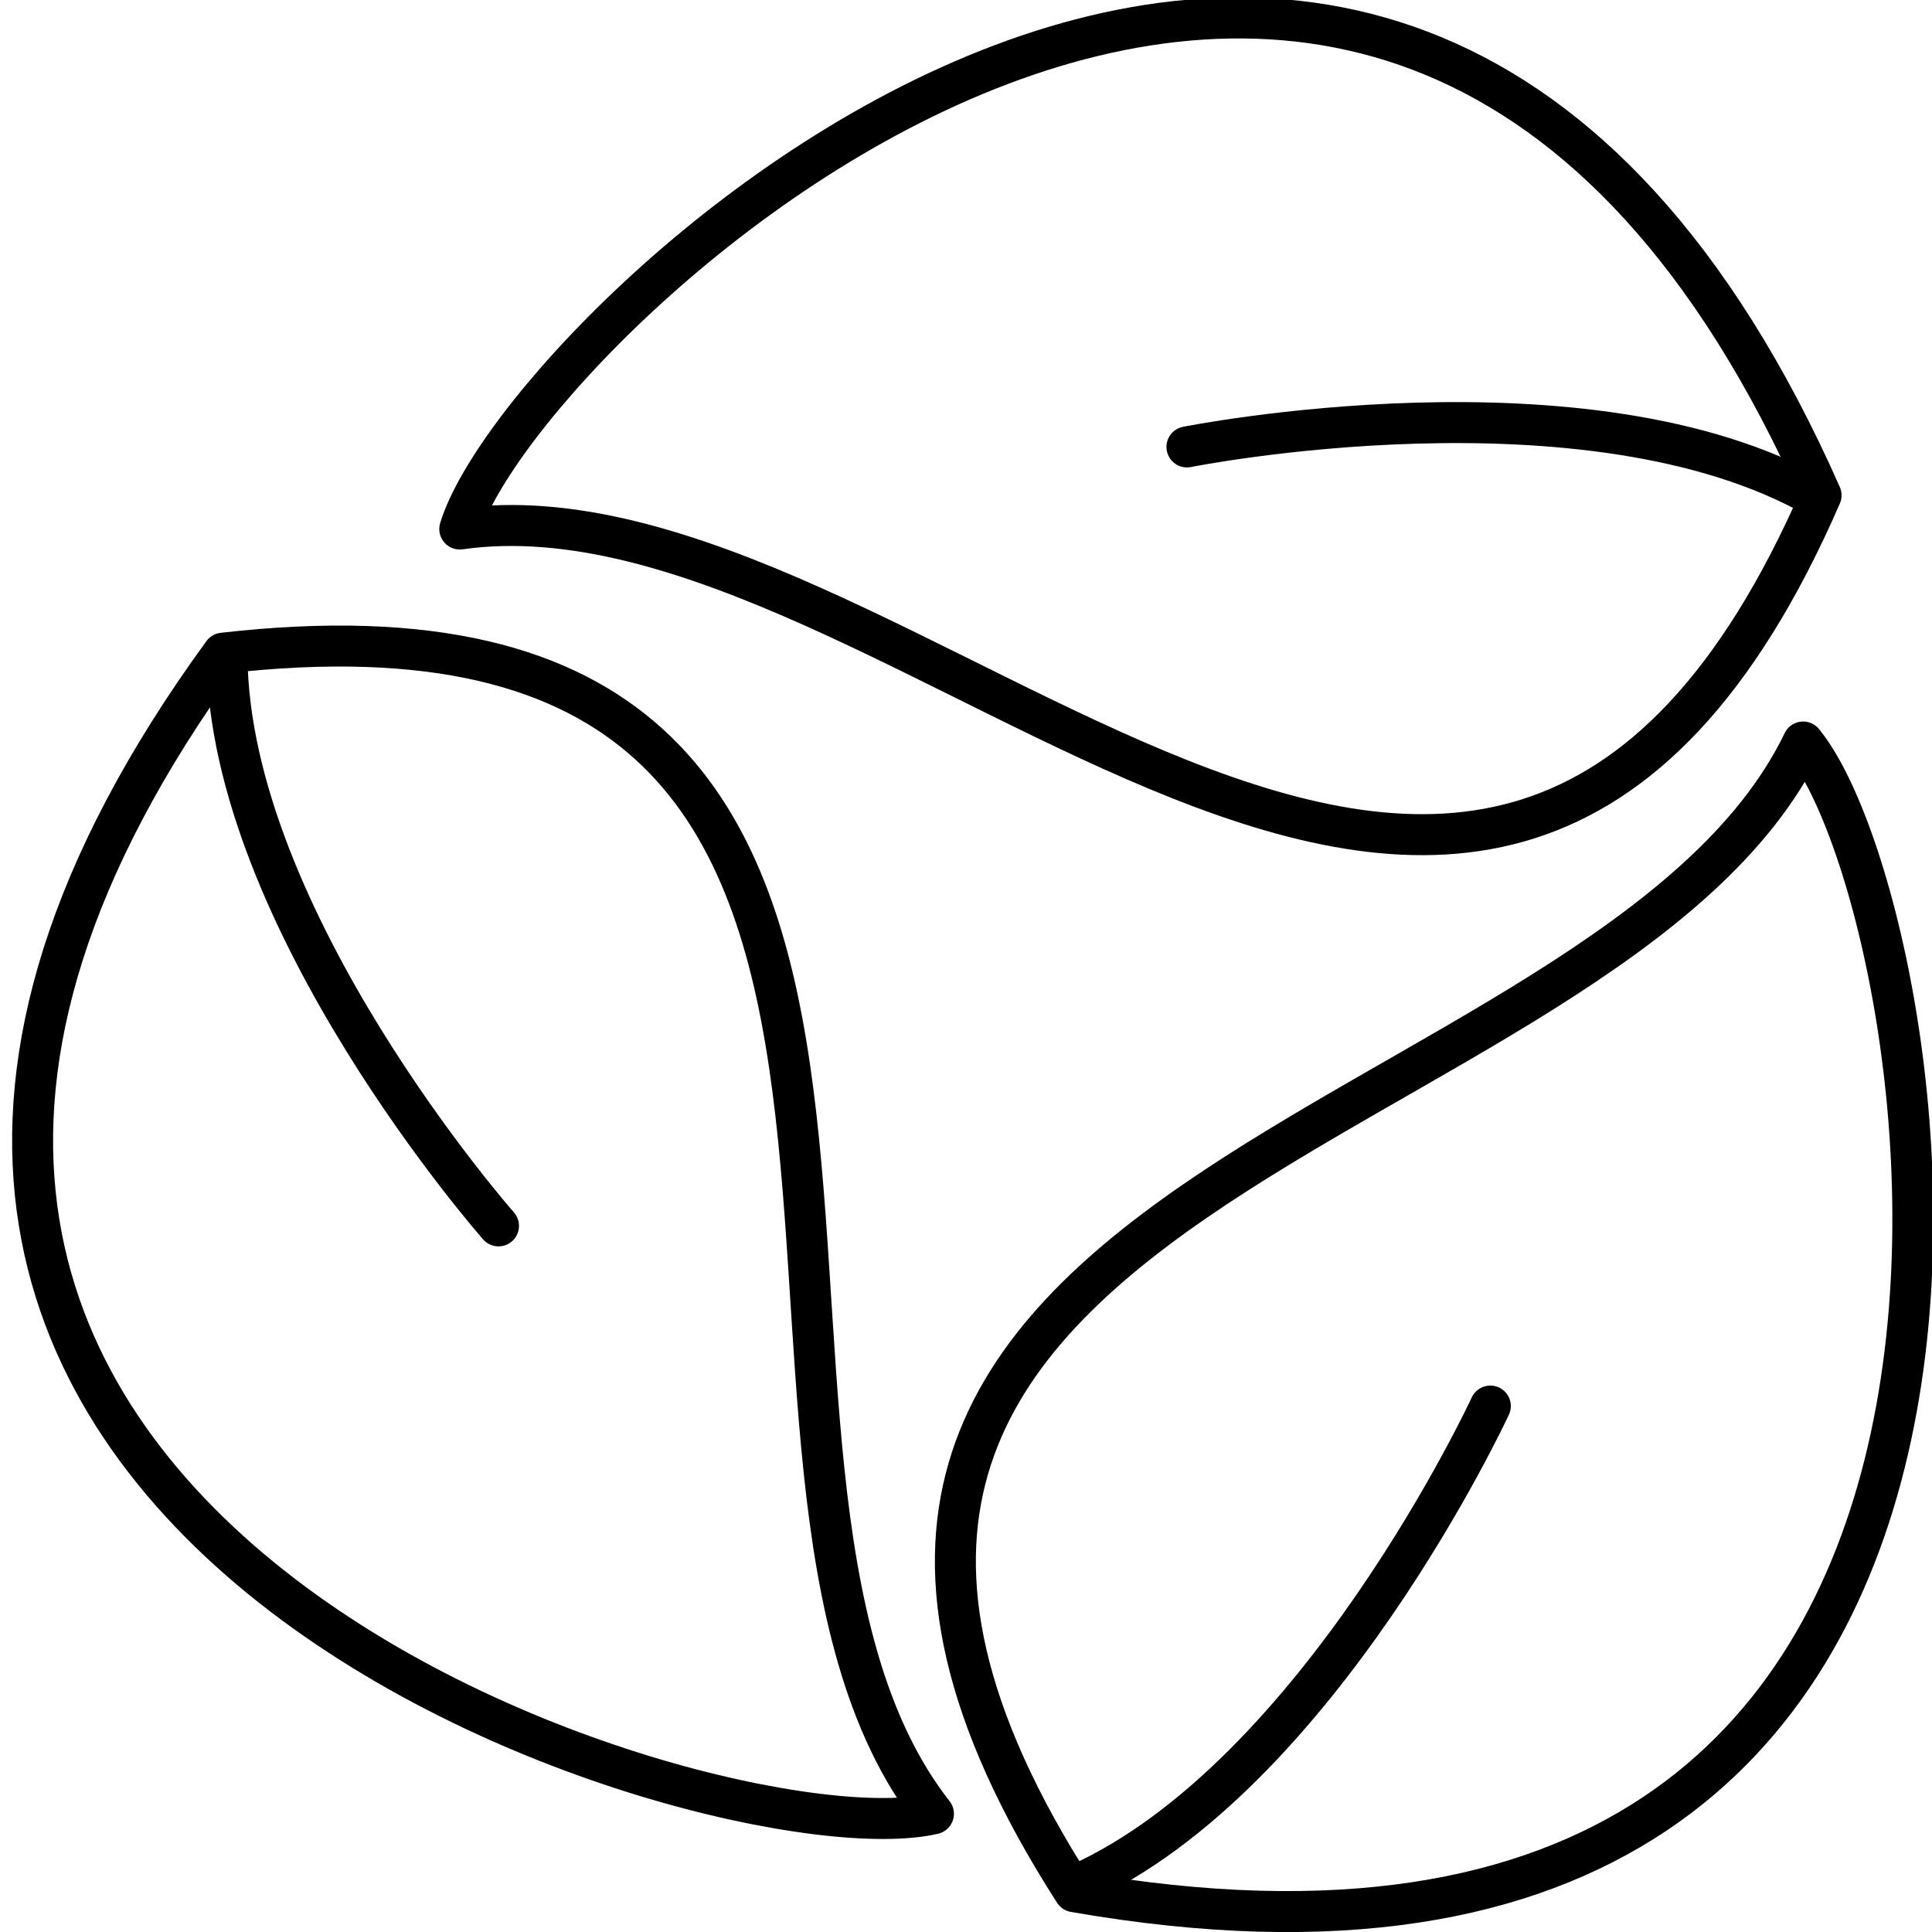 <?xml version="1.0" encoding="UTF-8" standalone="no"?>
<!-- Created with Inkscape (http://www.inkscape.org/) -->

<svg
   xmlns:dc="http://purl.org/dc/elements/1.1/"
   xmlns:cc="http://creativecommons.org/ns#"
   xmlns:rdf="http://www.w3.org/1999/02/22-rdf-syntax-ns#"
   xmlns:svg="http://www.w3.org/2000/svg"
   xmlns="http://www.w3.org/2000/svg"
   xmlns:sodipodi="http://sodipodi.sourceforge.net/DTD/sodipodi-0.dtd"
   xmlns:inkscape="http://www.inkscape.org/namespaces/inkscape"
   width="48"
   height="48"
   viewBox="0 0 48 48"
   id="svg4279"
   version="1.1"
   inkscape:version="0.91 r13725"
   sodipodi:docname="renewable-icon.svg">
  <defs
     id="defs4281" />
  <sodipodi:namedview
     id="base"
     pagecolor="#ffffff"
     bordercolor="#666666"
     borderopacity="1.0"
     inkscape:pageopacity="0.0"
     inkscape:pageshadow="2"
     inkscape:zoom="9.53125"
     inkscape:cx="17.446933"
     inkscape:cy="16.524456"
     inkscape:document-units="px"
     inkscape:current-layer="layer1"
     showgrid="false"
     units="px" />
  <g
     inkscape:label="Layer 1"
     inkscape:groupmode="layer"
     id="layer1"
     transform="translate(0,-1004.362)">
    <path
       style="fill:none;fill-rule:evenodd;stroke:#000000;stroke-width:1.018px;stroke-linecap:round;stroke-linejoin:round;stroke-opacity:1"
       d="M 26.691,1051.361 C 53.005,1055.96 48.248,1027.014 44.798,1022.797 39.968,1032.812 15.35,1033.69 26.691,1051.361 Z"
       id="path4287"
       inkscape:connector-curvature="0"
       sodipodi:nodetypes="ccc" />
    <path
       style="fill:none;fill-rule:evenodd;stroke:#000000;stroke-width:1.018px;stroke-linecap:round;stroke-linejoin:round;stroke-opacity:1"
       d="M 26.78,1051.18 C 32.769,1048.492 37.027,1039.295 37.027,1039.295"
       id="path4289"
       inkscape:connector-curvature="0"
       sodipodi:nodetypes="cc" />
    <g
       id="g4831-8"
       transform="matrix(-0.817,-0.608,0.608,-0.817,-573.839,1863.057)">
      <path
         sodipodi:nodetypes="ccc"
         inkscape:connector-curvature="0"
         id="path4287-3"
         d="M 8.498,1029.648 C 31.343,1042.556 36.456,1014.199 34.649,1009.162 26.886,1016.844 3.811,1009.563 8.498,1029.648 Z"
         style="fill:none;fill-rule:evenodd;stroke:#000000;stroke-width:1px;stroke-linecap:round;stroke-linejoin:round;stroke-opacity:1" />
      <path
         sodipodi:nodetypes="cc"
         inkscape:connector-curvature="0"
         id="path4289-0"
         d="M 8.551,1029.543 C 14.951,1028.756 21.613,1021.359 21.613,1021.359"
         style="fill:none;fill-rule:evenodd;stroke:#000000;stroke-width:1px;stroke-linecap:round;stroke-linejoin:round;stroke-opacity:1" />
    </g>
    <g
       id="g4831-8-6"
       transform="matrix(-0.117,1.011,-1.011,-0.117,1047.508,1132.467)">
      <path
         sodipodi:nodetypes="ccc"
         inkscape:connector-curvature="0"
         id="path4287-3-8"
         d="M 8.498,1029.648 C 31.343,1042.556 36.456,1014.199 34.649,1009.162 26.886,1016.844 3.811,1009.563 8.498,1029.648 Z"
         style="fill:none;fill-rule:evenodd;stroke:#000000;stroke-width:1px;stroke-linecap:round;stroke-linejoin:round;stroke-opacity:1" />
      <path
         sodipodi:nodetypes="cc"
         inkscape:connector-curvature="0"
         id="path4289-0-9"
         d="M 8.551,1029.543 C 14.951,1028.756 21.613,1021.359 21.613,1021.359"
         style="fill:none;fill-rule:evenodd;stroke:#000000;stroke-width:1px;stroke-linecap:round;stroke-linejoin:round;stroke-opacity:1" />
    </g>
  </g>
</svg>

